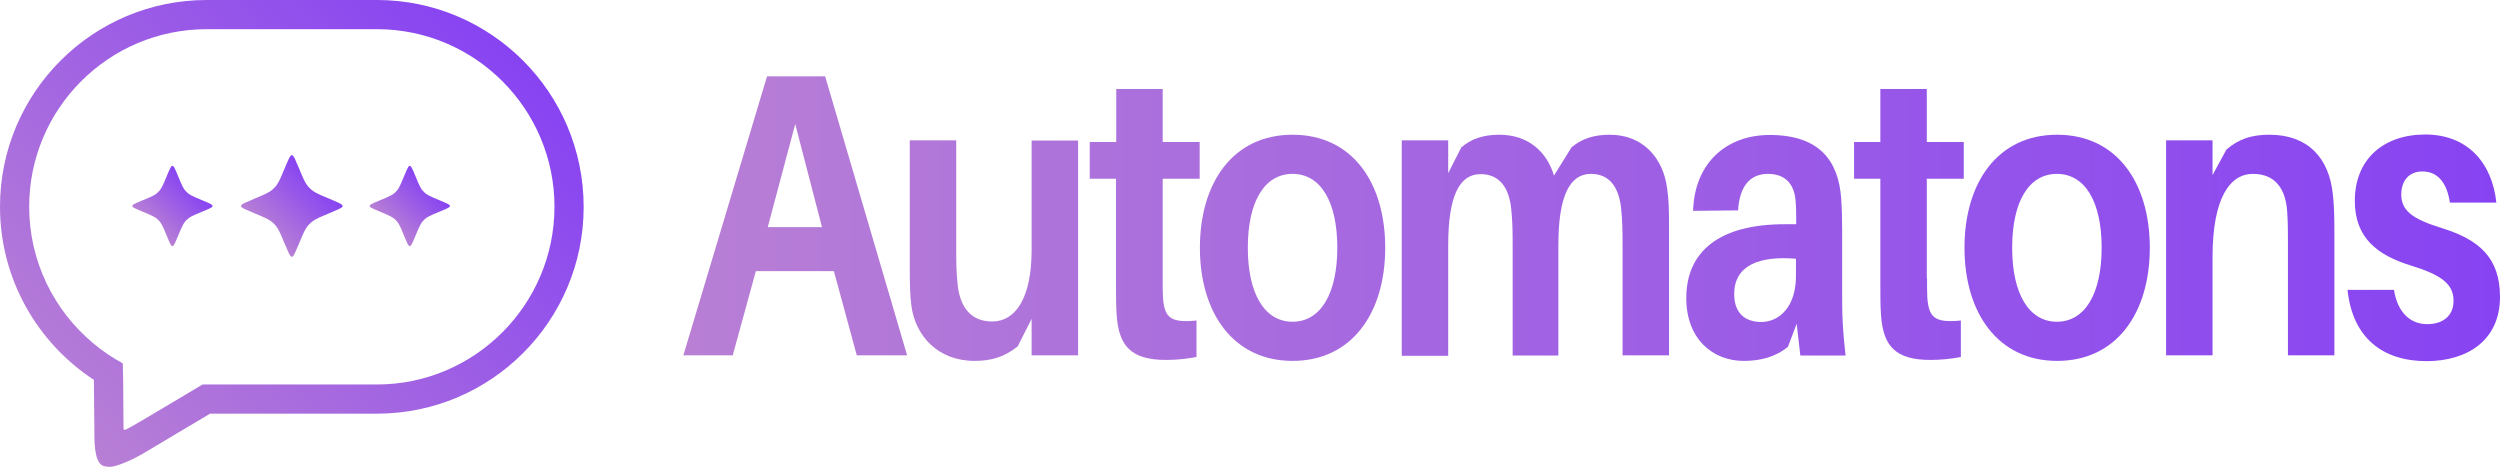 <svg xmlns="http://www.w3.org/2000/svg" viewBox="0 0 1028 192" style="enable-background:new 0 0 1028 192" xml:space="preserve"><linearGradient id="a" gradientUnits="userSpaceOnUse" x1="27.773" y1="-869.277" x2="197.606" y2="-699.444" gradientTransform="matrix(1 0 0 -1 0 -692)"><stop offset="0" style="stop-color:#b87fd5"/><stop offset="1" style="stop-color:#8743f2"/></linearGradient><path style="fill:url(#a)" d="M155 0H85C38.1 0 0 38.1 0 85c0 29.8 15.4 56 38.6 71.2.1 9.9.2 18.4.2 20.2 0 4.4-.2 13.5 3.5 15.1 1.2.5 3.3.7 5.5 0 5.8-1.8 10.9-4.9 12.9-6.1 4.7-2.8 15-9 25.7-15.3H155c46.9 0 85-38.1 85-85 0-47-38.1-85.1-85-85.1zm0 158.1H83.3c-5.9 3.5-11.8 7-16.8 10s-9.3 5.5-11.9 7c-1 .6-1.9 1-2.6 1.4-1.2.6-1.2.1-1.2-.8 0-2.2-.1-7-.1-12.9 0-4.1-.1-8.7-.2-13.4-4.3-2.3-8.4-5.1-12.1-8.2C22.3 127.8 12 107.6 12 85c0-40.3 32.7-73 73-73h70c40.3 0 73 32.8 73 73s-32.7 73.1-73 73.1z"/><linearGradient id="b" gradientUnits="userSpaceOnUse" x1="109.307" y1="-787.393" x2="130.55" y2="-766.15" gradientTransform="matrix(1 0 0 -1 0 -692)"><stop offset="0" style="stop-color:#b87fd5"/><stop offset="1" style="stop-color:#8743f2"/></linearGradient><path style="fill:url(#b)" d="M138.6 83.1c-4.8-2.2-8.3-3.2-10.6-5.1l-1.3-1.3c-1.9-2.3-2.9-5.8-5.1-10.6-.5-1.1-1-2.3-1.6-2.3s-1.1 1.2-1.6 2.3c-2.2 4.8-3.2 8.3-5.1 10.6L112 78c-2.3 1.9-5.8 2.9-10.6 5.1-1.1.5-2.3 1-2.3 1.6s1.2 1.1 2.3 1.6c4.8 2.2 8.3 3.2 10.6 5.1l1.3 1.3c1.9 2.3 2.9 5.8 5.1 10.6.5 1.1 1 2.3 1.6 2.3s1.1-1.2 1.6-2.3c2.2-4.8 3.2-8.3 5.1-10.6l1.3-1.3c2.3-1.9 5.8-2.9 10.6-5.1 1.1-.5 2.3-1 2.3-1.6 0-.6-1.2-1.1-2.3-1.6z"/><linearGradient id="c" gradientUnits="userSpaceOnUse" x1="62.546" y1="-785.053" x2="79.237" y2="-768.364" gradientTransform="matrix(1 0 0 -1 0 -692)"><stop offset="0" style="stop-color:#b87fd5"/><stop offset="1" style="stop-color:#8743f2"/></linearGradient><path style="fill:url(#c)" d="M85.6 83.4c-3.8-1.7-6.5-2.5-8.4-4l-1-1c-1.5-1.8-2.3-4.6-4-8.4-.4-.9-.8-1.8-1.3-1.8s-.9.9-1.3 1.8c-1.7 3.8-2.5 6.5-4 8.4l-1 1c-1.8 1.5-4.6 2.3-8.4 4-.9.4-1.8.8-1.8 1.3s.9.9 1.8 1.3c3.8 1.7 6.5 2.5 8.4 4l1 1c1.5 1.8 2.3 4.6 4 8.4.4.9.8 1.8 1.3 1.8s.9-.9 1.3-1.8c1.7-3.8 2.5-6.5 4-8.4l1-1c1.8-1.5 4.6-2.3 8.4-4 .9-.4 1.8-.8 1.8-1.3s-.9-.9-1.8-1.3z"/><linearGradient id="d" gradientUnits="userSpaceOnUse" x1="160.146" y1="-785.054" x2="176.836" y2="-768.364" gradientTransform="matrix(1 0 0 -1 0 -692)"><stop offset="0" style="stop-color:#b87fd5"/><stop offset="1" style="stop-color:#8743f2"/></linearGradient><path style="fill:url(#d)" d="M183.2 83.4c-3.8-1.7-6.5-2.5-8.4-4l-1-1c-1.5-1.8-2.3-4.6-4-8.4-.4-.9-.8-1.8-1.3-1.8s-.9.9-1.3 1.8c-1.7 3.8-2.5 6.5-4 8.4l-1 1c-1.8 1.5-4.6 2.3-8.4 4-.9.4-1.8.8-1.8 1.3s.9.9 1.8 1.3c3.8 1.7 6.5 2.5 8.4 4l1 1c1.5 1.8 2.3 4.6 4 8.4.4.9.8 1.8 1.3 1.8s.9-.9 1.3-1.8c1.7-3.8 2.5-6.5 4-8.4l1-1c1.8-1.5 4.6-2.3 8.4-4 .9-.4 1.8-.8 1.8-1.3s-.9-.9-1.8-1.3z"/><linearGradient id="e" gradientUnits="userSpaceOnUse" x1="281" y1="105.25" x2="1028" y2="105.25" gradientTransform="matrix(1 0 0 -1 0 194)"><stop offset="0" style="stop-color:#b87fd5"/><stop offset="1" style="stop-color:#8743f2"/></linearGradient><path style="fill:url(#e)" d="m310.8 111.5-9.5 34.6H281l34.4-114.7h23.9L373 146.1h-20.7l-9.4-34.6h-32.1zm4.9-18.1H338L327 51l-11.3 42.4z"/><linearGradient id="f" gradientUnits="userSpaceOnUse" x1="281" y1="90.95" x2="1028" y2="90.95" gradientTransform="matrix(1 0 0 -1 0 194)"><stop offset="0" style="stop-color:#b87fd5"/><stop offset="1" style="stop-color:#8743f2"/></linearGradient><path style="fill:url(#f)" d="M443.3 146.1h-19.1v-15l-5.7 11.3c-5.4 4.3-10.6 6-17.7 6-15.2 0-24.3-10.3-26-22.4-.6-4.5-.7-9-.7-16.1V57.7h19.1v47.4c0 2.8.1 7.6.6 12.1 1 9.1 5.4 15 14.2 15 9.5 0 16.2-9.5 16.2-29.4v-45h19.1v88.3z"/><linearGradient id="g" gradientUnits="userSpaceOnUse" x1="281" y1="101.7" x2="1028" y2="101.7" gradientTransform="matrix(1 0 0 -1 0 194)"><stop offset="0" style="stop-color:#b87fd5"/><stop offset="1" style="stop-color:#8743f2"/></linearGradient><path style="fill:url(#g)" d="M478.1 114.4c0 3 0 5.5.1 7.8.6 8.6 3.2 10.6 13.8 9.6v15c-4.3.8-8.3 1.2-12.6 1.2-14.2 0-19.3-5.7-20.2-18.1-.3-4-.3-7.8-.3-12.8V73.5h-10.8V58.4H459V36.6h19.1v21.8h15.2v15.1h-15.2v40.9z"/><linearGradient id="h" gradientUnits="userSpaceOnUse" x1="281" y1="92.1" x2="1028" y2="92.1" gradientTransform="matrix(1 0 0 -1 0 194)"><stop offset="0" style="stop-color:#b87fd5"/><stop offset="1" style="stop-color:#8743f2"/></linearGradient><path style="fill:url(#h)" d="M569.6 101.9c0 26.8-13.7 46.5-38.1 46.5-24.4 0-38.1-19.8-38.1-46.5 0-26.9 13.7-46.5 38.1-46.5 24.5 0 38.1 19.6 38.1 46.5zm-19.7 0c0-19.1-6.9-30.4-18.4-30.4s-18.4 11.3-18.4 30.4c0 18.9 6.9 30.4 18.4 30.4s18.4-11.5 18.4-30.4z"/><linearGradient id="i" gradientUnits="userSpaceOnUse" x1="281" y1="93.15" x2="1028" y2="93.15" gradientTransform="matrix(1 0 0 -1 0 194)"><stop offset="0" style="stop-color:#b87fd5"/><stop offset="1" style="stop-color:#8743f2"/></linearGradient><path style="fill:url(#i)" d="M686.3 93.4v52.7h-19.1v-46c0-5.2-.1-10-.6-14.5-1-9.1-5.1-14.1-12.4-14.1-8.6 0-13.4 8.8-13.4 29.3v45.4H622v-46c0-5.2-.1-10-.6-14.5-1-9.1-5.2-14.1-12.6-14.1-8.6 0-13.3 8.8-13.3 29.3v45.4h-19.1V57.7h19.1v13.5l5.4-10.6c4.1-3.5 9-5.2 15.6-5.2 12 0 19.6 7.1 22.5 16.8l7.2-11.6c4.1-3.5 9.1-5.2 15.7-5.2 13.9 0 22 9.8 23.6 21.9.7 4.5.8 9 .8 16.1z"/><linearGradient id="j" gradientUnits="userSpaceOnUse" x1="281" y1="92.05" x2="1028" y2="92.05" gradientTransform="matrix(1 0 0 -1 0 194)"><stop offset="0" style="stop-color:#b87fd5"/><stop offset="1" style="stop-color:#8743f2"/></linearGradient><path style="fill:url(#j)" d="m738.8 133.1-3.6 9.5c-5.1 4.2-11.3 5.8-18.2 5.8-12.7 0-23.6-9-23.6-25.8 0-19.4 13.8-30.4 40.5-30.4h4.7v-1.8c0-2.7 0-5.3-.3-8.3-.6-6.1-3.9-10.6-11.3-10.6-7.6 0-11.7 5.3-12.3 15l-18.5.2c.6-19.9 13.9-31.2 31.5-31.2 20.6 0 28.3 10.8 29.4 26.1.3 4.2.4 8.8.4 13.6v28.6c0 6.6.3 12.6 1.4 22.4h-18.6l-1.5-13.1zm-.3-19.6v-7.1c-15.2-1.3-25.4 2.8-25.4 14.5 0 7.8 4.4 11.5 11.2 11.5 7.7-.1 14.2-6.6 14.2-18.9z"/><linearGradient id="k" gradientUnits="userSpaceOnUse" x1="281" y1="101.7" x2="1028" y2="101.7" gradientTransform="matrix(1 0 0 -1 0 194)"><stop offset="0" style="stop-color:#b87fd5"/><stop offset="1" style="stop-color:#8743f2"/></linearGradient><path style="fill:url(#k)" d="M792.4 114.4c0 3 0 5.5.1 7.8.6 8.6 3.2 10.6 13.8 9.6v15c-4.3.8-8.3 1.2-12.6 1.2-14.2 0-19.3-5.7-20.2-18.1-.3-4-.3-7.8-.3-12.8V73.5h-10.8V58.4h10.8V36.6h19.1v21.8h15.2v15.1h-15.2v40.9h.1z"/><linearGradient id="l" gradientUnits="userSpaceOnUse" x1="281" y1="92.1" x2="1028" y2="92.1" gradientTransform="matrix(1 0 0 -1 0 194)"><stop offset="0" style="stop-color:#b87fd5"/><stop offset="1" style="stop-color:#8743f2"/></linearGradient><path style="fill:url(#l)" d="M884 101.9c0 26.8-13.7 46.5-38.1 46.5-24.4 0-38.1-19.8-38.1-46.5 0-26.9 13.7-46.5 38.1-46.5 24.4 0 38.1 19.6 38.1 46.5zm-19.8 0c0-19.1-6.9-30.4-18.4-30.4s-18.4 11.3-18.4 30.4c0 18.9 6.9 30.4 18.4 30.4s18.4-11.5 18.4-30.4z"/><linearGradient id="m" gradientUnits="userSpaceOnUse" x1="281" y1="93.25" x2="1028" y2="93.25" gradientTransform="matrix(1 0 0 -1 0 194)"><stop offset="0" style="stop-color:#b87fd5"/><stop offset="1" style="stop-color:#8743f2"/></linearGradient><path style="fill:url(#m)" d="M959.9 96.2v49.9h-19.1V99.4c0-3.7 0-7.8-.3-12.3-.6-9.3-4.8-15.6-14.1-15.6s-16.6 9.6-16.6 34.2v40.4h-19.1V57.7h19.1V72l5.7-10.5c5.2-4.5 10.6-6.1 17.7-6.1 15.6 0 24.6 9.3 26.1 24.8.5 4.4.6 8.9.6 16z"/><linearGradient id="n" gradientUnits="userSpaceOnUse" x1="281" y1="92.1" x2="1028" y2="92.1" gradientTransform="matrix(1 0 0 -1 0 194)"><stop offset="0" style="stop-color:#b87fd5"/><stop offset="1" style="stop-color:#8743f2"/></linearGradient><path style="fill:url(#n)" d="M1026.5 83.3h-19.1c-1.2-8.1-5-12.8-11.3-12.8-5.7 0-8.7 4-8.7 9.5 0 6.6 4.6 10.1 16.7 13.8 15.1 4.7 23.9 12 23.9 28.3 0 17.8-13.4 26.4-30.2 26.4-17.8 0-30.4-9.3-32.5-29.3h19.1c1.5 9.6 7 14.1 13.7 14.1 6.1 0 10.8-3.2 10.8-9.6 0-6.8-4.8-10.6-17.5-14.5-13.7-4.2-23.1-11.3-23.1-26.6 0-17 11.6-27.3 29.1-27.3 17.5.1 27.4 11.9 29.1 28z"/></svg>